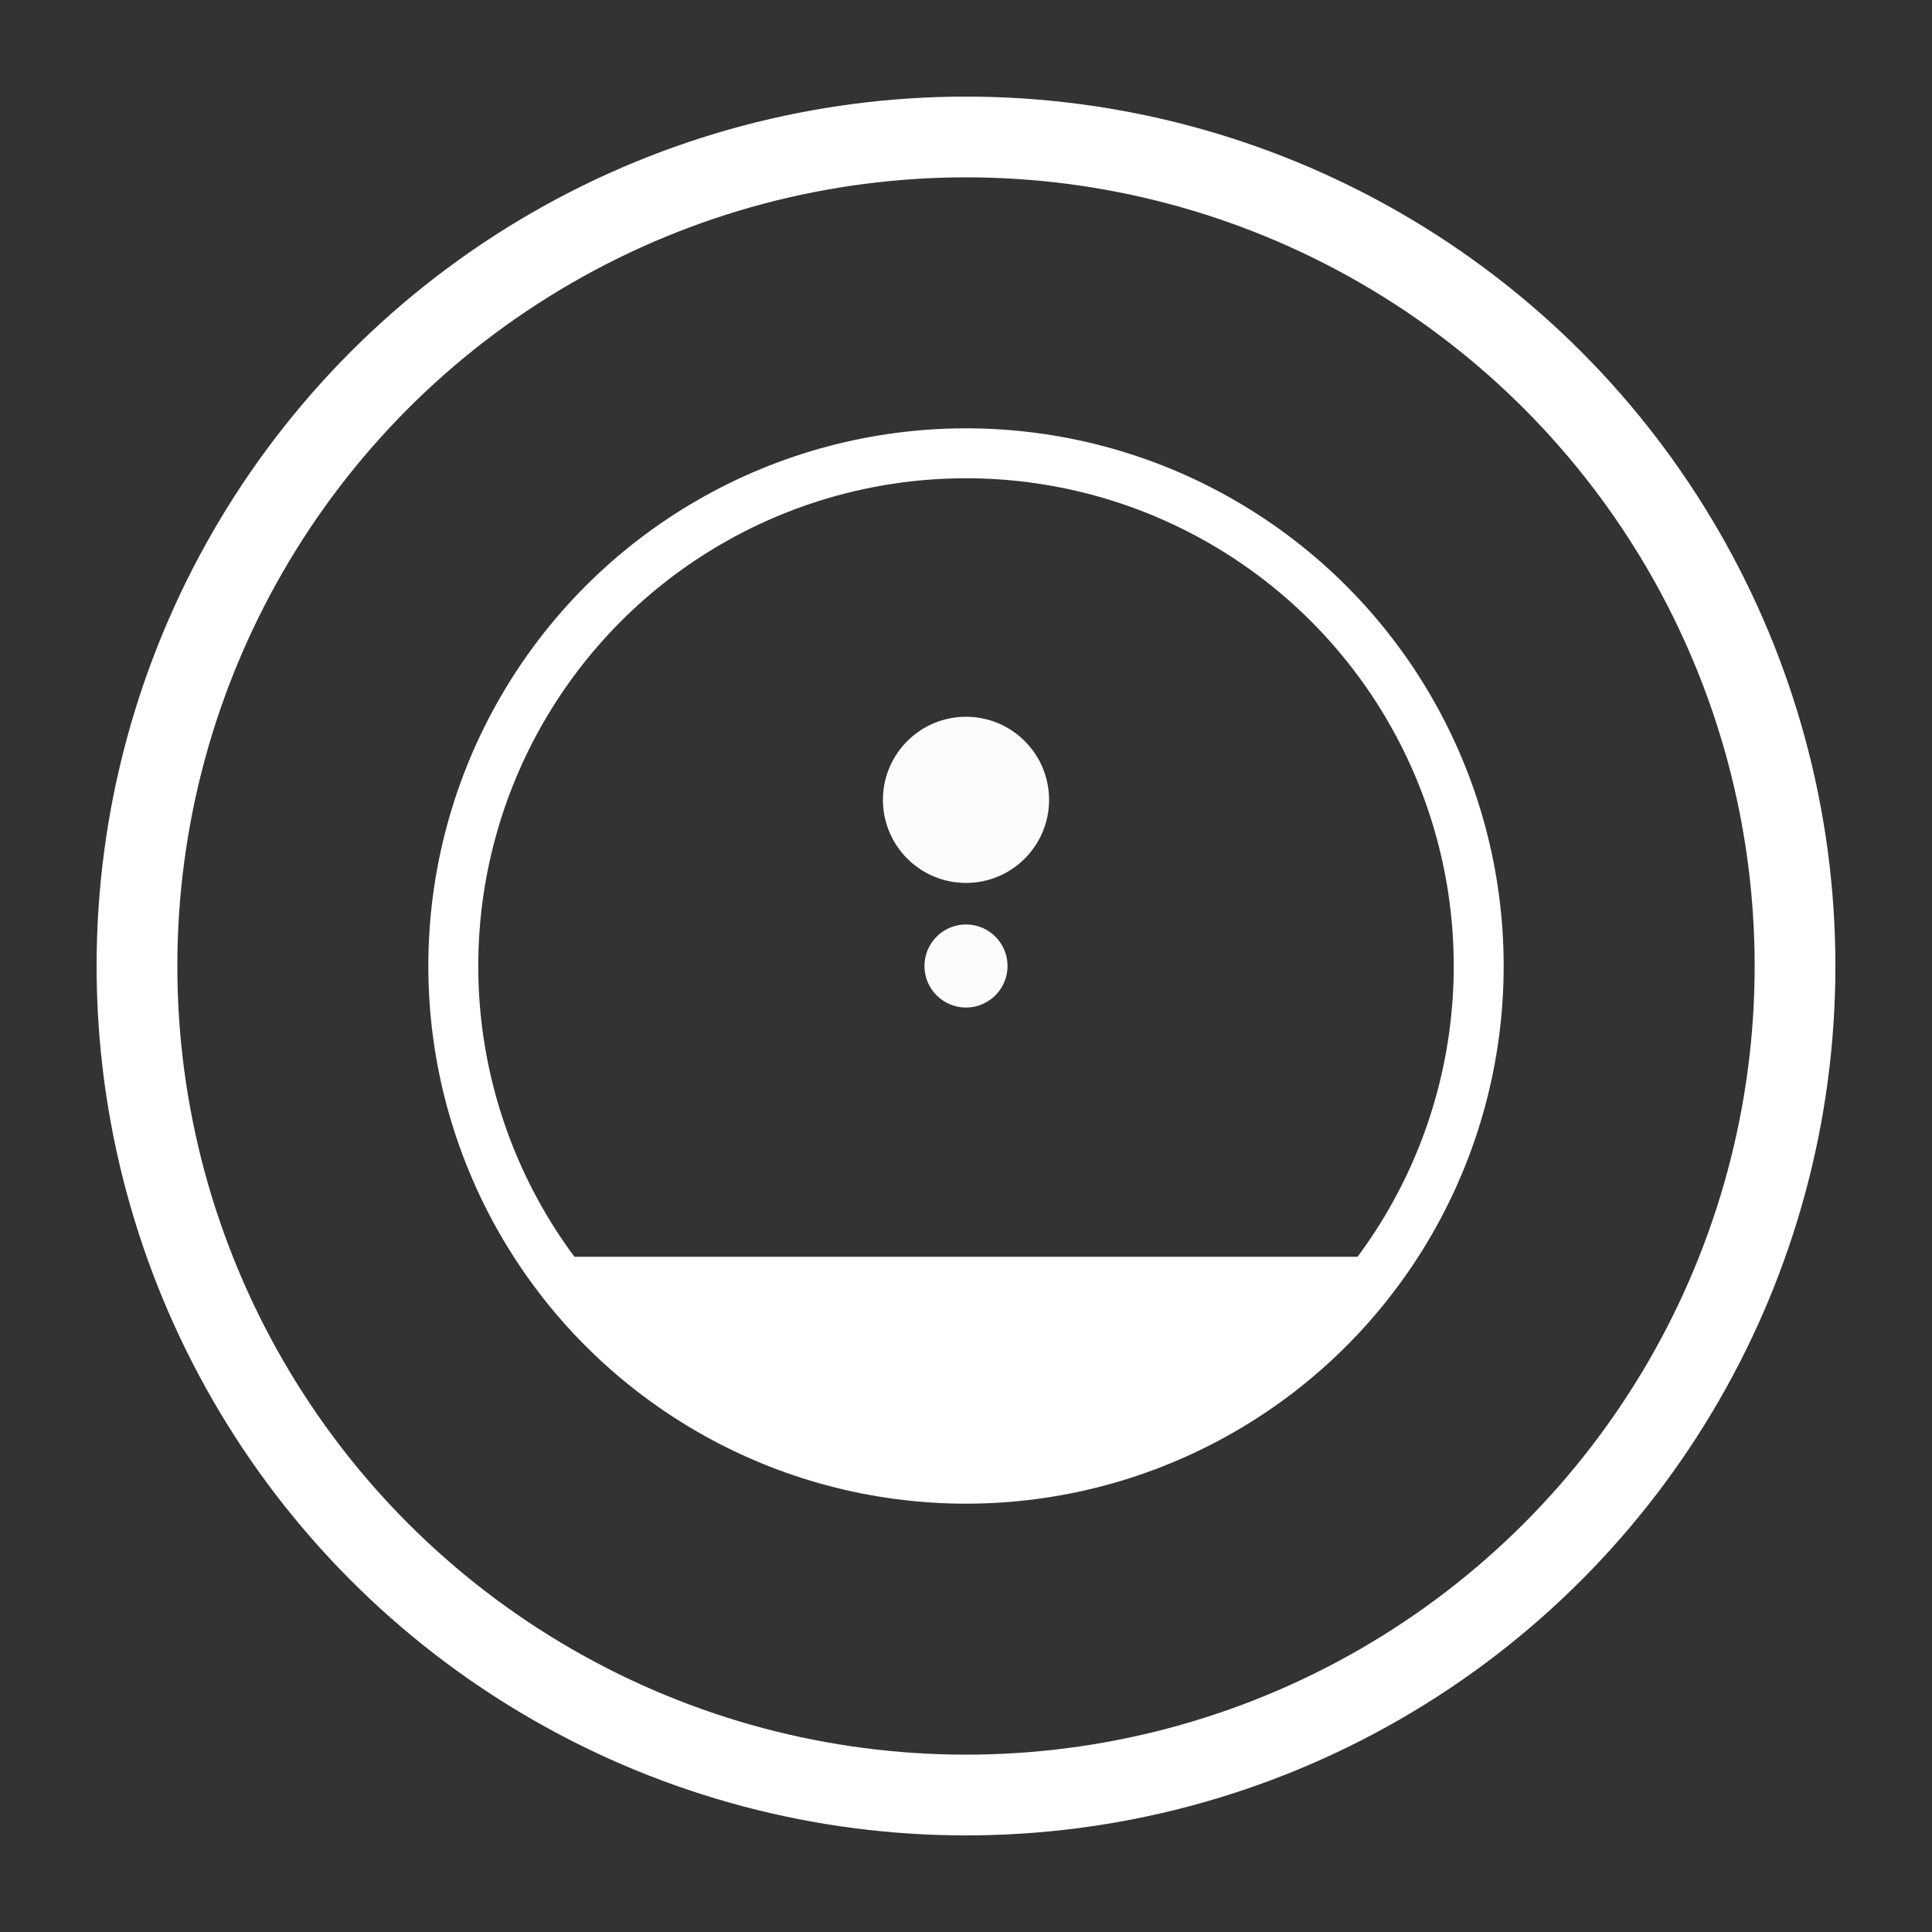 <svg xmlns="http://www.w3.org/2000/svg" xml:space="preserve" id="SVGRoot" width="1000" height="1000" version="1.1"><rect width="100%" height="100%" fill="#333333" stroke="none"/><style id="style1" type="text/css"></style><path id="circle4" d="M729.893 650.5H270.107A274.93 274.93 0 0 0 500 774.93 274.93 274.93 0 0 0 729.893 650.5z" style="fill:#fff;stroke:none;stroke-width:10.5;stroke-dasharray:none;stroke-opacity:1;paint-order:markers fill stroke;stroke-linejoin:round;stroke-linecap:round;fill-opacity:1"/><circle id="circle3" cx="500" cy="500" r="21.5" style="fill:#fcfcfc;fill-opacity:1;stroke:none;stroke-width:.527;stroke-dasharray:none;stroke-opacity:1;paint-order:fill markers stroke"/><circle id="circle2" cx="500" cy="414" r="43" style="fill:#fcfcfc;fill-opacity:1;stroke:none;stroke-width:1.054;stroke-dasharray:none;stroke-opacity:1;paint-order:fill markers stroke"/><circle id="path2" cx="500" cy="500" r="265.375" style="fill:none;stroke:#fff;stroke-width:25.849;stroke-linecap:round;stroke-linejoin:round;stroke-dasharray:none;stroke-opacity:1;paint-order:markers fill stroke"/><circle id="ellipse2" cx="500" cy="500" r="429.104" style="fill:none;stroke:#fff;stroke-width:41.793;stroke-linecap:round;stroke-linejoin:round;stroke-dasharray:none;stroke-opacity:1;paint-order:markers fill stroke"/></svg>